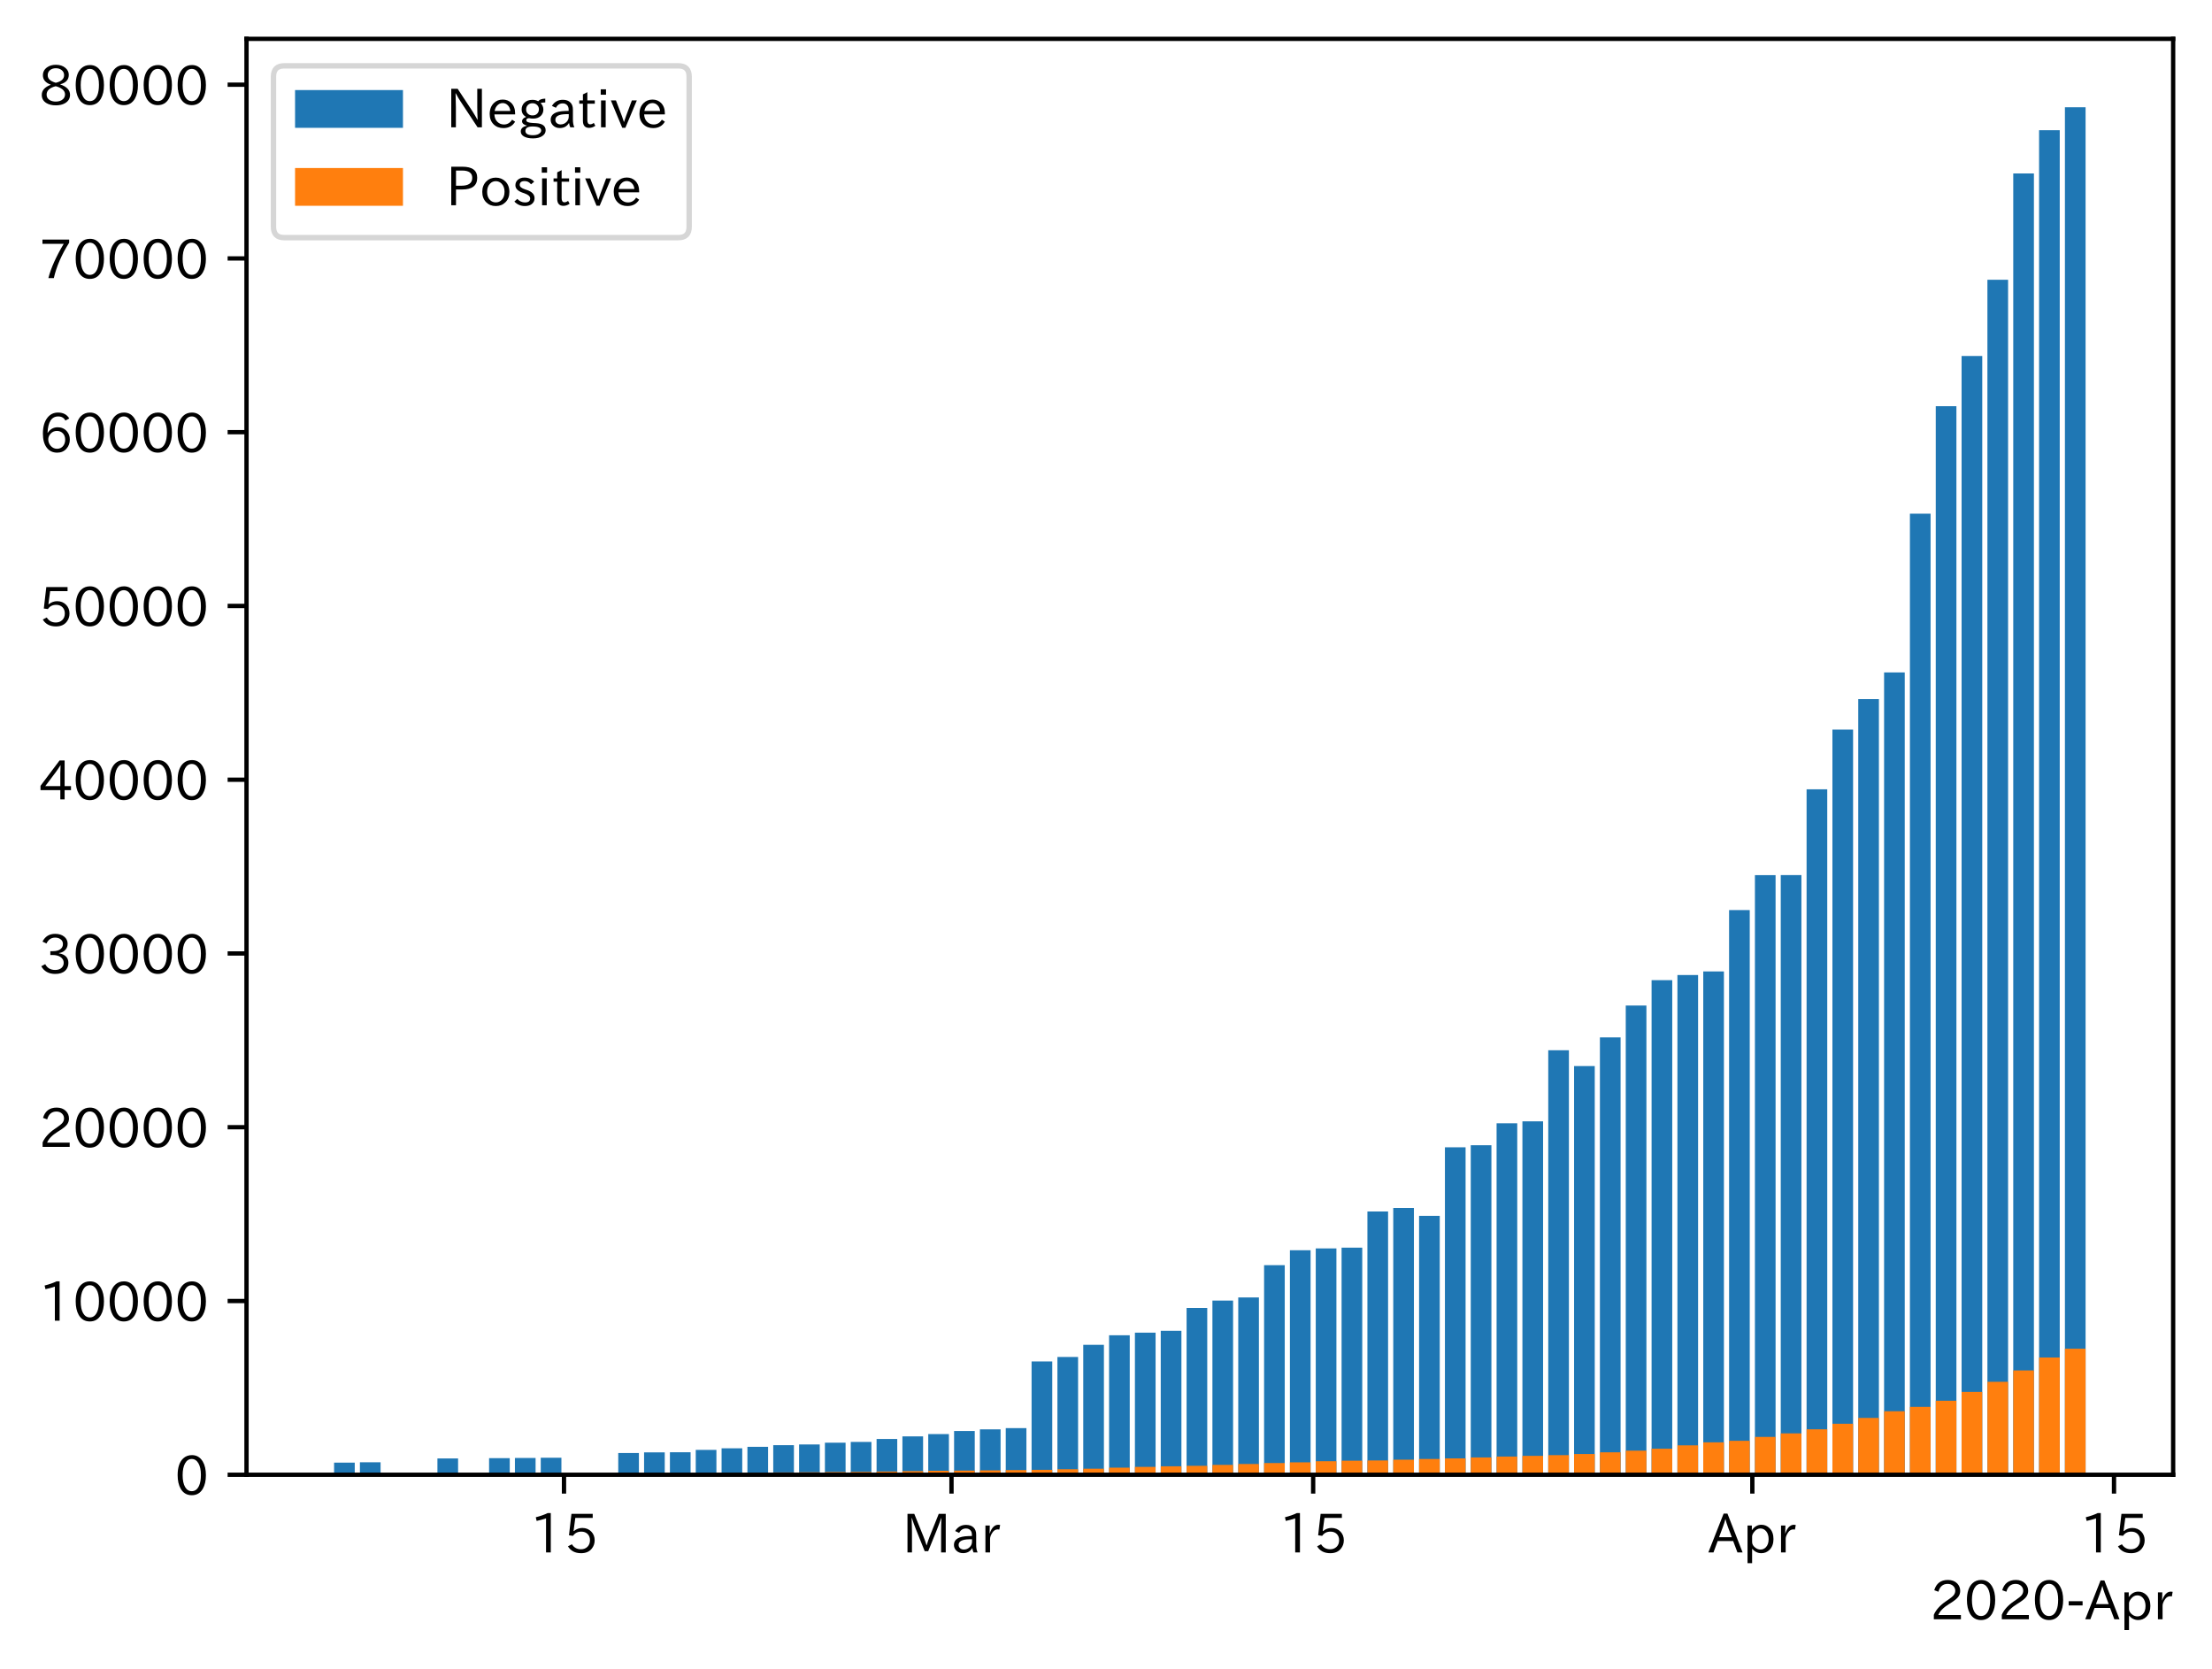 <?xml version="1.0" encoding="utf-8" standalone="no"?>
<!DOCTYPE svg PUBLIC "-//W3C//DTD SVG 1.1//EN"
  "http://www.w3.org/Graphics/SVG/1.1/DTD/svg11.dtd">
<!-- Created with matplotlib (https://matplotlib.org/) -->
<svg height="309.293pt" version="1.1" viewBox="0 0 410.012 309.293" width="410.012pt" xmlns="http://www.w3.org/2000/svg" xmlns:xlink="http://www.w3.org/1999/xlink">
 <defs>
  <style type="text/css">
*{stroke-linecap:butt;stroke-linejoin:round;}
  </style>
 </defs>
 <g id="figure_1">
  <g id="patch_1">
   <path d="M 0 309.293 
L 410.012 309.293 
L 410.012 0 
L 0 0 
z
" style="fill:#ffffff;"/>
  </g>
  <g id="axes_1">
   <g id="patch_2">
    <path d="M 45.692 273.312 
L 402.812 273.312 
L 402.812 7.2 
L 45.692 7.2 
z
" style="fill:#ffffff;"/>
   </g>
   <g id="patch_3">
    <path clip-path="url(#p11f842642b)" d="M 61.925 273.312 
L 65.756 273.312 
L 65.756 271.064 
L 61.925 271.064 
z
" style="fill:#1f77b4;"/>
   </g>
   <g id="patch_4">
    <path clip-path="url(#p11f842642b)" d="M 66.713 273.312 
L 70.544 273.312 
L 70.544 271.003 
L 66.713 271.003 
z
" style="fill:#1f77b4;"/>
   </g>
   <g id="patch_5">
    <path clip-path="url(#p11f842642b)" d="M 81.079 273.312 
L 84.909 273.312 
L 84.909 270.291 
L 81.079 270.291 
z
" style="fill:#1f77b4;"/>
   </g>
   <g id="patch_6">
    <path clip-path="url(#p11f842642b)" d="M 90.655 273.312 
L 94.486 273.312 
L 94.486 270.24 
L 90.655 270.24 
z
" style="fill:#1f77b4;"/>
   </g>
   <g id="patch_7">
    <path clip-path="url(#p11f842642b)" d="M 95.444 273.312 
L 99.275 273.312 
L 99.275 270.208 
L 95.444 270.208 
z
" style="fill:#1f77b4;"/>
   </g>
   <g id="patch_8">
    <path clip-path="url(#p11f842642b)" d="M 100.232 273.312 
L 104.063 273.312 
L 104.063 270.163 
L 100.232 270.163 
z
" style="fill:#1f77b4;"/>
   </g>
   <g id="patch_9">
    <path clip-path="url(#p11f842642b)" d="M 114.597 273.312 
L 118.428 273.312 
L 118.428 269.283 
L 114.597 269.283 
z
" style="fill:#1f77b4;"/>
   </g>
   <g id="patch_10">
    <path clip-path="url(#p11f842642b)" d="M 119.386 273.312 
L 123.217 273.312 
L 123.217 269.168 
L 119.386 269.168 
z
" style="fill:#1f77b4;"/>
   </g>
   <g id="patch_11">
    <path clip-path="url(#p11f842642b)" d="M 124.174 273.312 
L 128.005 273.312 
L 128.005 269.139 
L 124.174 269.139 
z
" style="fill:#1f77b4;"/>
   </g>
   <g id="patch_12">
    <path clip-path="url(#p11f842642b)" d="M 128.963 273.312 
L 132.793 273.312 
L 132.793 268.701 
L 128.963 268.701 
z
" style="fill:#1f77b4;"/>
   </g>
   <g id="patch_13">
    <path clip-path="url(#p11f842642b)" d="M 133.751 273.312 
L 137.582 273.312 
L 137.582 268.411 
L 133.751 268.411 
z
" style="fill:#1f77b4;"/>
   </g>
   <g id="patch_14">
    <path clip-path="url(#p11f842642b)" d="M 138.54 273.312 
L 142.37 273.312 
L 142.37 268.137 
L 138.54 268.137 
z
" style="fill:#1f77b4;"/>
   </g>
   <g id="patch_15">
    <path clip-path="url(#p11f842642b)" d="M 143.328 273.312 
L 147.159 273.312 
L 147.159 267.828 
L 143.328 267.828 
z
" style="fill:#1f77b4;"/>
   </g>
   <g id="patch_16">
    <path clip-path="url(#p11f842642b)" d="M 148.116 273.312 
L 151.947 273.312 
L 151.947 267.702 
L 148.116 267.702 
z
" style="fill:#1f77b4;"/>
   </g>
   <g id="patch_17">
    <path clip-path="url(#p11f842642b)" d="M 152.905 273.312 
L 156.736 273.312 
L 156.736 267.367 
L 152.905 267.367 
z
" style="fill:#1f77b4;"/>
   </g>
   <g id="patch_18">
    <path clip-path="url(#p11f842642b)" d="M 157.693 273.312 
L 161.524 273.312 
L 161.524 267.226 
L 157.693 267.226 
z
" style="fill:#1f77b4;"/>
   </g>
   <g id="patch_19">
    <path clip-path="url(#p11f842642b)" d="M 162.482 273.312 
L 166.312 273.312 
L 166.312 266.685 
L 162.482 266.685 
z
" style="fill:#1f77b4;"/>
   </g>
   <g id="patch_20">
    <path clip-path="url(#p11f842642b)" d="M 167.27 273.312 
L 171.101 273.312 
L 171.101 266.198 
L 167.27 266.198 
z
" style="fill:#1f77b4;"/>
   </g>
   <g id="patch_21">
    <path clip-path="url(#p11f842642b)" d="M 172.058 273.312 
L 175.889 273.312 
L 175.889 265.78 
L 172.058 265.78 
z
" style="fill:#1f77b4;"/>
   </g>
   <g id="patch_22">
    <path clip-path="url(#p11f842642b)" d="M 176.847 273.312 
L 180.678 273.312 
L 180.678 265.207 
L 176.847 265.207 
z
" style="fill:#1f77b4;"/>
   </g>
   <g id="patch_23">
    <path clip-path="url(#p11f842642b)" d="M 181.635 273.312 
L 185.466 273.312 
L 185.466 264.897 
L 181.635 264.897 
z
" style="fill:#1f77b4;"/>
   </g>
   <g id="patch_24">
    <path clip-path="url(#p11f842642b)" d="M 186.424 273.312 
L 190.254 273.312 
L 190.254 264.669 
L 186.424 264.669 
z
" style="fill:#1f77b4;"/>
   </g>
   <g id="patch_25">
    <path clip-path="url(#p11f842642b)" d="M 191.212 273.312 
L 195.043 273.312 
L 195.043 252.319 
L 191.212 252.319 
z
" style="fill:#1f77b4;"/>
   </g>
   <g id="patch_26">
    <path clip-path="url(#p11f842642b)" d="M 196.001 273.312 
L 199.831 273.312 
L 199.831 251.488 
L 196.001 251.488 
z
" style="fill:#1f77b4;"/>
   </g>
   <g id="patch_27">
    <path clip-path="url(#p11f842642b)" d="M 200.789 273.312 
L 204.62 273.312 
L 204.62 249.237 
L 200.789 249.237 
z
" style="fill:#1f77b4;"/>
   </g>
   <g id="patch_28">
    <path clip-path="url(#p11f842642b)" d="M 205.577 273.312 
L 209.408 273.312 
L 209.408 247.457 
L 205.577 247.457 
z
" style="fill:#1f77b4;"/>
   </g>
   <g id="patch_29">
    <path clip-path="url(#p11f842642b)" d="M 210.366 273.312 
L 214.197 273.312 
L 214.197 246.983 
L 210.366 246.983 
z
" style="fill:#1f77b4;"/>
   </g>
   <g id="patch_30">
    <path clip-path="url(#p11f842642b)" d="M 215.154 273.312 
L 218.985 273.312 
L 218.985 246.629 
L 215.154 246.629 
z
" style="fill:#1f77b4;"/>
   </g>
   <g id="patch_31">
    <path clip-path="url(#p11f842642b)" d="M 219.943 273.312 
L 223.773 273.312 
L 223.773 242.398 
L 219.943 242.398 
z
" style="fill:#1f77b4;"/>
   </g>
   <g id="patch_32">
    <path clip-path="url(#p11f842642b)" d="M 224.731 273.312 
L 228.562 273.312 
L 228.562 241.032 
L 224.731 241.032 
z
" style="fill:#1f77b4;"/>
   </g>
   <g id="patch_33">
    <path clip-path="url(#p11f842642b)" d="M 229.519 273.312 
L 233.35 273.312 
L 233.35 240.449 
L 229.519 240.449 
z
" style="fill:#1f77b4;"/>
   </g>
   <g id="patch_34">
    <path clip-path="url(#p11f842642b)" d="M 234.308 273.312 
L 238.139 273.312 
L 238.139 234.476 
L 234.308 234.476 
z
" style="fill:#1f77b4;"/>
   </g>
   <g id="patch_35">
    <path clip-path="url(#p11f842642b)" d="M 239.096 273.312 
L 242.927 273.312 
L 242.927 231.71 
L 239.096 231.71 
z
" style="fill:#1f77b4;"/>
   </g>
   <g id="patch_36">
    <path clip-path="url(#p11f842642b)" d="M 243.885 273.312 
L 247.715 273.312 
L 247.715 231.365 
L 243.885 231.365 
z
" style="fill:#1f77b4;"/>
   </g>
   <g id="patch_37">
    <path clip-path="url(#p11f842642b)" d="M 248.673 273.312 
L 252.504 273.312 
L 252.504 231.23 
L 248.673 231.23 
z
" style="fill:#1f77b4;"/>
   </g>
   <g id="patch_38">
    <path clip-path="url(#p11f842642b)" d="M 253.462 273.312 
L 257.292 273.312 
L 257.292 224.522 
L 253.462 224.522 
z
" style="fill:#1f77b4;"/>
   </g>
   <g id="patch_39">
    <path clip-path="url(#p11f842642b)" d="M 258.25 273.312 
L 262.081 273.312 
L 262.081 223.868 
L 258.25 223.868 
z
" style="fill:#1f77b4;"/>
   </g>
   <g id="patch_40">
    <path clip-path="url(#p11f842642b)" d="M 263.038 273.312 
L 266.869 273.312 
L 266.869 225.327 
L 263.038 225.327 
z
" style="fill:#1f77b4;"/>
   </g>
   <g id="patch_41">
    <path clip-path="url(#p11f842642b)" d="M 267.827 273.312 
L 271.657 273.312 
L 271.657 212.63 
L 267.827 212.63 
z
" style="fill:#1f77b4;"/>
   </g>
   <g id="patch_42">
    <path clip-path="url(#p11f842642b)" d="M 272.615 273.312 
L 276.446 273.312 
L 276.446 212.246 
L 272.615 212.246 
z
" style="fill:#1f77b4;"/>
   </g>
   <g id="patch_43">
    <path clip-path="url(#p11f842642b)" d="M 277.404 273.312 
L 281.234 273.312 
L 281.234 208.173 
L 277.404 208.173 
z
" style="fill:#1f77b4;"/>
   </g>
   <g id="patch_44">
    <path clip-path="url(#p11f842642b)" d="M 282.192 273.312 
L 286.023 273.312 
L 286.023 207.812 
L 282.192 207.812 
z
" style="fill:#1f77b4;"/>
   </g>
   <g id="patch_45">
    <path clip-path="url(#p11f842642b)" d="M 286.98 273.312 
L 290.811 273.312 
L 290.811 194.641 
L 286.98 194.641 
z
" style="fill:#1f77b4;"/>
   </g>
   <g id="patch_46">
    <path clip-path="url(#p11f842642b)" d="M 291.769 273.312 
L 295.6 273.312 
L 295.6 197.569 
L 291.769 197.569 
z
" style="fill:#1f77b4;"/>
   </g>
   <g id="patch_47">
    <path clip-path="url(#p11f842642b)" d="M 296.557 273.312 
L 300.388 273.312 
L 300.388 192.255 
L 296.557 192.255 
z
" style="fill:#1f77b4;"/>
   </g>
   <g id="patch_48">
    <path clip-path="url(#p11f842642b)" d="M 301.346 273.312 
L 305.176 273.312 
L 305.176 186.349 
L 301.346 186.349 
z
" style="fill:#1f77b4;"/>
   </g>
   <g id="patch_49">
    <path clip-path="url(#p11f842642b)" d="M 306.134 273.312 
L 309.965 273.312 
L 309.965 181.651 
L 306.134 181.651 
z
" style="fill:#1f77b4;"/>
   </g>
   <g id="patch_50">
    <path clip-path="url(#p11f842642b)" d="M 310.923 273.312 
L 314.753 273.312 
L 314.753 180.698 
L 310.923 180.698 
z
" style="fill:#1f77b4;"/>
   </g>
   <g id="patch_51">
    <path clip-path="url(#p11f842642b)" d="M 315.711 273.312 
L 319.542 273.312 
L 319.542 180.034 
L 315.711 180.034 
z
" style="fill:#1f77b4;"/>
   </g>
   <g id="patch_52">
    <path clip-path="url(#p11f842642b)" d="M 320.499 273.312 
L 324.33 273.312 
L 324.33 168.664 
L 320.499 168.664 
z
" style="fill:#1f77b4;"/>
   </g>
   <g id="patch_53">
    <path clip-path="url(#p11f842642b)" d="M 325.288 273.312 
L 329.118 273.312 
L 329.118 162.188 
L 325.288 162.188 
z
" style="fill:#1f77b4;"/>
   </g>
   <g id="patch_54">
    <path clip-path="url(#p11f842642b)" d="M 330.076 273.312 
L 333.907 273.312 
L 333.907 162.181 
L 330.076 162.181 
z
" style="fill:#1f77b4;"/>
   </g>
   <g id="patch_55">
    <path clip-path="url(#p11f842642b)" d="M 334.865 273.312 
L 338.695 273.312 
L 338.695 146.286 
L 334.865 146.286 
z
" style="fill:#1f77b4;"/>
   </g>
   <g id="patch_56">
    <path clip-path="url(#p11f842642b)" d="M 339.653 273.312 
L 343.484 273.312 
L 343.484 135.221 
L 339.653 135.221 
z
" style="fill:#1f77b4;"/>
   </g>
   <g id="patch_57">
    <path clip-path="url(#p11f842642b)" d="M 344.441 273.312 
L 348.272 273.312 
L 348.272 129.563 
L 344.441 129.563 
z
" style="fill:#1f77b4;"/>
   </g>
   <g id="patch_58">
    <path clip-path="url(#p11f842642b)" d="M 349.23 273.312 
L 353.061 273.312 
L 353.061 124.627 
L 349.23 124.627 
z
" style="fill:#1f77b4;"/>
   </g>
   <g id="patch_59">
    <path clip-path="url(#p11f842642b)" d="M 354.018 273.312 
L 357.849 273.312 
L 357.849 95.197 
L 354.018 95.197 
z
" style="fill:#1f77b4;"/>
   </g>
   <g id="patch_60">
    <path clip-path="url(#p11f842642b)" d="M 358.807 273.312 
L 362.637 273.312 
L 362.637 75.273 
L 358.807 75.273 
z
" style="fill:#1f77b4;"/>
   </g>
   <g id="patch_61">
    <path clip-path="url(#p11f842642b)" d="M 363.595 273.312 
L 367.426 273.312 
L 367.426 65.97 
L 363.595 65.97 
z
" style="fill:#1f77b4;"/>
   </g>
   <g id="patch_62">
    <path clip-path="url(#p11f842642b)" d="M 368.383 273.312 
L 372.214 273.312 
L 372.214 51.852 
L 368.383 51.852 
z
" style="fill:#1f77b4;"/>
   </g>
   <g id="patch_63">
    <path clip-path="url(#p11f842642b)" d="M 373.172 273.312 
L 377.003 273.312 
L 377.003 32.144 
L 373.172 32.144 
z
" style="fill:#1f77b4;"/>
   </g>
   <g id="patch_64">
    <path clip-path="url(#p11f842642b)" d="M 377.96 273.312 
L 381.791 273.312 
L 381.791 24.126 
L 377.96 24.126 
z
" style="fill:#1f77b4;"/>
   </g>
   <g id="patch_65">
    <path clip-path="url(#p11f842642b)" d="M 382.749 273.312 
L 386.579 273.312 
L 386.579 19.872 
L 382.749 19.872 
z
" style="fill:#1f77b4;"/>
   </g>
   <g id="patch_66">
    <path clip-path="url(#p11f842642b)" d="M 61.925 273.312 
L 65.756 273.312 
L 65.756 273.231 
L 61.925 273.231 
z
" style="fill:#ff7f0e;"/>
   </g>
   <g id="patch_67">
    <path clip-path="url(#p11f842642b)" d="M 66.713 273.312 
L 70.544 273.312 
L 70.544 273.231 
L 66.713 273.231 
z
" style="fill:#ff7f0e;"/>
   </g>
   <g id="patch_68">
    <path clip-path="url(#p11f842642b)" d="M 81.079 273.312 
L 84.909 273.312 
L 84.909 273.228 
L 81.079 273.228 
z
" style="fill:#ff7f0e;"/>
   </g>
   <g id="patch_69">
    <path clip-path="url(#p11f842642b)" d="M 90.655 273.312 
L 94.486 273.312 
L 94.486 273.222 
L 90.655 273.222 
z
" style="fill:#ff7f0e;"/>
   </g>
   <g id="patch_70">
    <path clip-path="url(#p11f842642b)" d="M 95.444 273.312 
L 99.275 273.312 
L 99.275 273.219 
L 95.444 273.219 
z
" style="fill:#ff7f0e;"/>
   </g>
   <g id="patch_71">
    <path clip-path="url(#p11f842642b)" d="M 100.232 273.312 
L 104.063 273.312 
L 104.063 273.206 
L 100.232 273.206 
z
" style="fill:#ff7f0e;"/>
   </g>
   <g id="patch_72">
    <path clip-path="url(#p11f842642b)" d="M 114.597 273.312 
L 118.428 273.312 
L 118.428 273.122 
L 114.597 273.122 
z
" style="fill:#ff7f0e;"/>
   </g>
   <g id="patch_73">
    <path clip-path="url(#p11f842642b)" d="M 119.386 273.312 
L 123.217 273.312 
L 123.217 273.099 
L 119.386 273.099 
z
" style="fill:#ff7f0e;"/>
   </g>
   <g id="patch_74">
    <path clip-path="url(#p11f842642b)" d="M 124.174 273.312 
L 128.005 273.312 
L 128.005 273.077 
L 124.174 273.077 
z
" style="fill:#ff7f0e;"/>
   </g>
   <g id="patch_75">
    <path clip-path="url(#p11f842642b)" d="M 128.963 273.312 
L 132.793 273.312 
L 132.793 273.041 
L 128.963 273.041 
z
" style="fill:#ff7f0e;"/>
   </g>
   <g id="patch_76">
    <path clip-path="url(#p11f842642b)" d="M 133.751 273.312 
L 137.582 273.312 
L 137.582 273.013 
L 133.751 273.013 
z
" style="fill:#ff7f0e;"/>
   </g>
   <g id="patch_77">
    <path clip-path="url(#p11f842642b)" d="M 138.54 273.312 
L 142.37 273.312 
L 142.37 272.974 
L 138.54 272.974 
z
" style="fill:#ff7f0e;"/>
   </g>
   <g id="patch_78">
    <path clip-path="url(#p11f842642b)" d="M 143.328 273.312 
L 147.159 273.312 
L 147.159 272.887 
L 143.328 272.887 
z
" style="fill:#ff7f0e;"/>
   </g>
   <g id="patch_79">
    <path clip-path="url(#p11f842642b)" d="M 148.116 273.312 
L 151.947 273.312 
L 151.947 272.848 
L 148.116 272.848 
z
" style="fill:#ff7f0e;"/>
   </g>
   <g id="patch_80">
    <path clip-path="url(#p11f842642b)" d="M 152.905 273.312 
L 156.736 273.312 
L 156.736 272.81 
L 152.905 272.81 
z
" style="fill:#ff7f0e;"/>
   </g>
   <g id="patch_81">
    <path clip-path="url(#p11f842642b)" d="M 157.693 273.312 
L 161.524 273.312 
L 161.524 272.784 
L 157.693 272.784 
z
" style="fill:#ff7f0e;"/>
   </g>
   <g id="patch_82">
    <path clip-path="url(#p11f842642b)" d="M 162.482 273.312 
L 166.312 273.312 
L 166.312 272.713 
L 162.482 272.713 
z
" style="fill:#ff7f0e;"/>
   </g>
   <g id="patch_83">
    <path clip-path="url(#p11f842642b)" d="M 167.27 273.312 
L 171.101 273.312 
L 171.101 272.636 
L 167.27 272.636 
z
" style="fill:#ff7f0e;"/>
   </g>
   <g id="patch_84">
    <path clip-path="url(#p11f842642b)" d="M 172.058 273.312 
L 175.889 273.312 
L 175.889 272.571 
L 172.058 272.571 
z
" style="fill:#ff7f0e;"/>
   </g>
   <g id="patch_85">
    <path clip-path="url(#p11f842642b)" d="M 176.847 273.312 
L 180.678 273.312 
L 180.678 272.542 
L 176.847 272.542 
z
" style="fill:#ff7f0e;"/>
   </g>
   <g id="patch_86">
    <path clip-path="url(#p11f842642b)" d="M 181.635 273.312 
L 185.466 273.312 
L 185.466 272.494 
L 181.635 272.494 
z
" style="fill:#ff7f0e;"/>
   </g>
   <g id="patch_87">
    <path clip-path="url(#p11f842642b)" d="M 186.424 273.312 
L 190.254 273.312 
L 190.254 272.449 
L 186.424 272.449 
z
" style="fill:#ff7f0e;"/>
   </g>
   <g id="patch_88">
    <path clip-path="url(#p11f842642b)" d="M 191.212 273.312 
L 195.043 273.312 
L 195.043 272.397 
L 191.212 272.397 
z
" style="fill:#ff7f0e;"/>
   </g>
   <g id="patch_89">
    <path clip-path="url(#p11f842642b)" d="M 196.001 273.312 
L 199.831 273.312 
L 199.831 272.291 
L 196.001 272.291 
z
" style="fill:#ff7f0e;"/>
   </g>
   <g id="patch_90">
    <path clip-path="url(#p11f842642b)" d="M 200.789 273.312 
L 204.62 273.312 
L 204.62 272.191 
L 200.789 272.191 
z
" style="fill:#ff7f0e;"/>
   </g>
   <g id="patch_91">
    <path clip-path="url(#p11f842642b)" d="M 205.577 273.312 
L 209.408 273.312 
L 209.408 272.001 
L 205.577 272.001 
z
" style="fill:#ff7f0e;"/>
   </g>
   <g id="patch_92">
    <path clip-path="url(#p11f842642b)" d="M 210.366 273.312 
L 214.197 273.312 
L 214.197 271.85 
L 210.366 271.85 
z
" style="fill:#ff7f0e;"/>
   </g>
   <g id="patch_93">
    <path clip-path="url(#p11f842642b)" d="M 215.154 273.312 
L 218.985 273.312 
L 218.985 271.744 
L 215.154 271.744 
z
" style="fill:#ff7f0e;"/>
   </g>
   <g id="patch_94">
    <path clip-path="url(#p11f842642b)" d="M 219.943 273.312 
L 223.773 273.312 
L 223.773 271.66 
L 219.943 271.66 
z
" style="fill:#ff7f0e;"/>
   </g>
   <g id="patch_95">
    <path clip-path="url(#p11f842642b)" d="M 224.731 273.312 
L 228.562 273.312 
L 228.562 271.486 
L 224.731 271.486 
z
" style="fill:#ff7f0e;"/>
   </g>
   <g id="patch_96">
    <path clip-path="url(#p11f842642b)" d="M 229.519 273.312 
L 233.35 273.312 
L 233.35 271.319 
L 229.519 271.319 
z
" style="fill:#ff7f0e;"/>
   </g>
   <g id="patch_97">
    <path clip-path="url(#p11f842642b)" d="M 234.308 273.312 
L 238.139 273.312 
L 238.139 271.142 
L 234.308 271.142 
z
" style="fill:#ff7f0e;"/>
   </g>
   <g id="patch_98">
    <path clip-path="url(#p11f842642b)" d="M 239.096 273.312 
L 242.927 273.312 
L 242.927 271.013 
L 239.096 271.013 
z
" style="fill:#ff7f0e;"/>
   </g>
   <g id="patch_99">
    <path clip-path="url(#p11f842642b)" d="M 243.885 273.312 
L 247.715 273.312 
L 247.715 270.81 
L 243.885 270.81 
z
" style="fill:#ff7f0e;"/>
   </g>
   <g id="patch_100">
    <path clip-path="url(#p11f842642b)" d="M 248.673 273.312 
L 252.504 273.312 
L 252.504 270.707 
L 248.673 270.707 
z
" style="fill:#ff7f0e;"/>
   </g>
   <g id="patch_101">
    <path clip-path="url(#p11f842642b)" d="M 253.462 273.312 
L 257.292 273.312 
L 257.292 270.659 
L 253.462 270.659 
z
" style="fill:#ff7f0e;"/>
   </g>
   <g id="patch_102">
    <path clip-path="url(#p11f842642b)" d="M 258.25 273.312 
L 262.081 273.312 
L 262.081 270.517 
L 258.25 270.517 
z
" style="fill:#ff7f0e;"/>
   </g>
   <g id="patch_103">
    <path clip-path="url(#p11f842642b)" d="M 263.038 273.312 
L 266.869 273.312 
L 266.869 270.391 
L 263.038 270.391 
z
" style="fill:#ff7f0e;"/>
   </g>
   <g id="patch_104">
    <path clip-path="url(#p11f842642b)" d="M 267.827 273.312 
L 271.657 273.312 
L 271.657 270.275 
L 267.827 270.275 
z
" style="fill:#ff7f0e;"/>
   </g>
   <g id="patch_105">
    <path clip-path="url(#p11f842642b)" d="M 272.615 273.312 
L 276.446 273.312 
L 276.446 270.105 
L 272.615 270.105 
z
" style="fill:#ff7f0e;"/>
   </g>
   <g id="patch_106">
    <path clip-path="url(#p11f842642b)" d="M 277.404 273.312 
L 281.234 273.312 
L 281.234 269.944 
L 277.404 269.944 
z
" style="fill:#ff7f0e;"/>
   </g>
   <g id="patch_107">
    <path clip-path="url(#p11f842642b)" d="M 282.192 273.312 
L 286.023 273.312 
L 286.023 269.805 
L 282.192 269.805 
z
" style="fill:#ff7f0e;"/>
   </g>
   <g id="patch_108">
    <path clip-path="url(#p11f842642b)" d="M 286.98 273.312 
L 290.811 273.312 
L 290.811 269.68 
L 286.98 269.68 
z
" style="fill:#ff7f0e;"/>
   </g>
   <g id="patch_109">
    <path clip-path="url(#p11f842642b)" d="M 291.769 273.312 
L 295.6 273.312 
L 295.6 269.47 
L 291.769 269.47 
z
" style="fill:#ff7f0e;"/>
   </g>
   <g id="patch_110">
    <path clip-path="url(#p11f842642b)" d="M 296.557 273.312 
L 300.388 273.312 
L 300.388 269.155 
L 296.557 269.155 
z
" style="fill:#ff7f0e;"/>
   </g>
   <g id="patch_111">
    <path clip-path="url(#p11f842642b)" d="M 301.346 273.312 
L 305.176 273.312 
L 305.176 268.846 
L 301.346 268.846 
z
" style="fill:#ff7f0e;"/>
   </g>
   <g id="patch_112">
    <path clip-path="url(#p11f842642b)" d="M 306.134 273.312 
L 309.965 273.312 
L 309.965 268.485 
L 306.134 268.485 
z
" style="fill:#ff7f0e;"/>
   </g>
   <g id="patch_113">
    <path clip-path="url(#p11f842642b)" d="M 310.923 273.312 
L 314.753 273.312 
L 314.753 267.86 
L 310.923 267.86 
z
" style="fill:#ff7f0e;"/>
   </g>
   <g id="patch_114">
    <path clip-path="url(#p11f842642b)" d="M 315.711 273.312 
L 319.542 273.312 
L 319.542 267.303 
L 315.711 267.303 
z
" style="fill:#ff7f0e;"/>
   </g>
   <g id="patch_115">
    <path clip-path="url(#p11f842642b)" d="M 320.499 273.312 
L 324.33 273.312 
L 324.33 267.023 
L 320.499 267.023 
z
" style="fill:#ff7f0e;"/>
   </g>
   <g id="patch_116">
    <path clip-path="url(#p11f842642b)" d="M 325.288 273.312 
L 329.118 273.312 
L 329.118 266.298 
L 325.288 266.298 
z
" style="fill:#ff7f0e;"/>
   </g>
   <g id="patch_117">
    <path clip-path="url(#p11f842642b)" d="M 330.076 273.312 
L 333.907 273.312 
L 333.907 265.645 
L 330.076 265.645 
z
" style="fill:#ff7f0e;"/>
   </g>
   <g id="patch_118">
    <path clip-path="url(#p11f842642b)" d="M 334.865 273.312 
L 338.695 273.312 
L 338.695 264.885 
L 334.865 264.885 
z
" style="fill:#ff7f0e;"/>
   </g>
   <g id="patch_119">
    <path clip-path="url(#p11f842642b)" d="M 339.653 273.312 
L 343.484 273.312 
L 343.484 263.861 
L 339.653 263.861 
z
" style="fill:#ff7f0e;"/>
   </g>
   <g id="patch_120">
    <path clip-path="url(#p11f842642b)" d="M 344.441 273.312 
L 348.272 273.312 
L 348.272 262.779 
L 344.441 262.779 
z
" style="fill:#ff7f0e;"/>
   </g>
   <g id="patch_121">
    <path clip-path="url(#p11f842642b)" d="M 349.23 273.312 
L 353.061 273.312 
L 353.061 261.545 
L 349.23 261.545 
z
" style="fill:#ff7f0e;"/>
   </g>
   <g id="patch_122">
    <path clip-path="url(#p11f842642b)" d="M 354.018 273.312 
L 357.849 273.312 
L 357.849 260.734 
L 354.018 260.734 
z
" style="fill:#ff7f0e;"/>
   </g>
   <g id="patch_123">
    <path clip-path="url(#p11f842642b)" d="M 358.807 273.312 
L 362.637 273.312 
L 362.637 259.603 
L 358.807 259.603 
z
" style="fill:#ff7f0e;"/>
   </g>
   <g id="patch_124">
    <path clip-path="url(#p11f842642b)" d="M 363.595 273.312 
L 367.426 273.312 
L 367.426 257.958 
L 363.595 257.958 
z
" style="fill:#ff7f0e;"/>
   </g>
   <g id="patch_125">
    <path clip-path="url(#p11f842642b)" d="M 368.383 273.312 
L 372.214 273.312 
L 372.214 256.093 
L 368.383 256.093 
z
" style="fill:#ff7f0e;"/>
   </g>
   <g id="patch_126">
    <path clip-path="url(#p11f842642b)" d="M 373.172 273.312 
L 377.003 273.312 
L 377.003 253.974 
L 373.172 253.974 
z
" style="fill:#ff7f0e;"/>
   </g>
   <g id="patch_127">
    <path clip-path="url(#p11f842642b)" d="M 377.96 273.312 
L 381.791 273.312 
L 381.791 251.582 
L 377.96 251.582 
z
" style="fill:#ff7f0e;"/>
   </g>
   <g id="patch_128">
    <path clip-path="url(#p11f842642b)" d="M 382.749 273.312 
L 386.579 273.312 
L 386.579 249.949 
L 382.749 249.949 
z
" style="fill:#ff7f0e;"/>
   </g>
   <g id="matplotlib.axis_1">
    <g id="xtick_1">
     <g id="line2d_1">
      <defs>
       <path d="M 0 0 
L 0 3.5 
" id="m396efc1a3f" style="stroke:#000000;stroke-width:0.8;"/>
      </defs>
      <g>
       <use style="stroke:#000000;stroke-width:0.8;" x="104.542" xlink:href="#m396efc1a3f" y="273.312"/>
      </g>
     </g>
     <g id="text_1">
      <!-- 15 -->
      <defs>
       <path d="M 38.484 0.984 
L 29.688 0.984 
L 29.688 64.109 
Q 21.438 61.281 12.312 59.328 
L 10.688 66.109 
Q 23.734 69.391 32.906 73.922 
L 38.484 73.922 
z
" id="IPAexGothic-49"/>
       <path d="M 18.406 40.672 
Q 25.531 46.297 33.938 46.297 
Q 44 46.297 50.641 39.5 
Q 56.844 33.016 56.844 23.391 
Q 56.844 14.656 51.516 8.016 
Q 44.828 -0.484 31.734 -0.484 
Q 14.984 -0.484 7.328 12.25 
L 14.656 16.062 
Q 20.453 6.781 31.453 6.781 
Q 38.531 6.781 43.266 11.188 
Q 48.141 15.828 48.141 23.484 
Q 48.141 30.719 43.844 35.016 
Q 39.359 39.5 32.125 39.5 
Q 21.969 39.5 16.75 31.688 
L 9.234 32.672 
L 13.812 72.406 
L 53.219 72.406 
L 53.219 64.891 
L 20.953 64.891 
L 17.719 40.672 
z
" id="IPAexGothic-53"/>
      </defs>
      <g transform="translate(98.243 287.803)scale(0.1 -0.1)">
       <use xlink:href="#IPAexGothic-49"/>
       <use x="62.988" xlink:href="#IPAexGothic-53"/>
      </g>
     </g>
    </g>
    <g id="xtick_2">
     <g id="line2d_2">
      <g>
       <use style="stroke:#000000;stroke-width:0.8;" x="176.368" xlink:href="#m396efc1a3f" y="273.312"/>
      </g>
     </g>
     <g id="text_2">
      <!-- Mar -->
      <defs>
       <path d="M 80.422 0.984 
L 71.828 0.984 
L 71.828 39.594 
Q 71.828 51.266 72.406 64.594 
L 72.016 64.594 
Q 68.062 53.266 63.531 41.797 
L 47.906 3.266 
L 41.406 3.266 
L 25.641 42.578 
Q 20.75 54.781 17.625 64.703 
L 17.234 64.703 
Q 17.828 48.922 17.828 39.891 
L 17.828 0.984 
L 9.516 0.984 
L 9.516 72.406 
L 22.125 72.406 
L 39.109 30.375 
Q 42.141 23 44.828 14.156 
L 45.125 14.156 
Q 47.312 22.125 50.531 30.172 
L 67.438 72.406 
L 80.422 72.406 
z
" id="IPAexGothic-77"/>
       <path d="M 49.312 0.984 
L 41.75 0.984 
Q 39.984 4.734 39.547 8.688 
L 39.203 8.688 
Q 33.547 -0.391 22.312 -0.391 
Q 14.594 -0.391 9.719 4.5 
Q 5.422 8.797 5.422 14.984 
Q 5.422 30.422 32.031 31.203 
L 38.719 31.391 
L 38.719 33.984 
Q 38.719 39.203 35.75 42.188 
Q 32.625 45.312 27.734 45.312 
Q 19.344 45.312 15.141 37.156 
L 7.719 40.578 
Q 14.656 52 27.938 52 
Q 37.109 52 42.047 46.875 
Q 46.625 42.281 46.625 33.891 
L 46.625 15.578 
Q 46.625 6.25 49.312 0.984 
z
M 38.922 25.391 
L 33.453 25.297 
Q 14.109 24.859 14.109 14.891 
Q 14.109 11.375 16.406 9.078 
Q 19.234 6.297 23.828 6.297 
Q 30.219 6.297 34.906 10.984 
Q 38.922 15.141 38.922 21 
z
" id="IPAexGothic-97"/>
       <path d="M 36.078 51.812 
L 34.578 43.266 
Q 32.906 43.609 31.594 43.609 
Q 25.828 43.609 22.078 38.188 
Q 17.391 31.344 17.391 26.172 
L 17.391 0.984 
L 8.797 0.984 
L 8.797 50.781 
L 16.891 50.781 
L 16.5 35.984 
L 16.703 35.984 
Q 22.219 52.203 32.766 52.203 
Q 34.469 52.203 36.078 51.812 
z
" id="IPAexGothic-114"/>
      </defs>
      <g transform="translate(167.259 287.803)scale(0.1 -0.1)">
       <use xlink:href="#IPAexGothic-77"/>
       <use x="90.186" xlink:href="#IPAexGothic-97"/>
       <use x="145.166" xlink:href="#IPAexGothic-114"/>
      </g>
     </g>
    </g>
    <g id="xtick_3">
     <g id="line2d_3">
      <g>
       <use style="stroke:#000000;stroke-width:0.8;" x="243.406" xlink:href="#m396efc1a3f" y="273.312"/>
      </g>
     </g>
     <g id="text_3">
      <!-- 15 -->
      <g transform="translate(237.107 287.803)scale(0.1 -0.1)">
       <use xlink:href="#IPAexGothic-49"/>
       <use x="62.988" xlink:href="#IPAexGothic-53"/>
      </g>
     </g>
    </g>
    <g id="xtick_4">
     <g id="line2d_4">
      <g>
       <use style="stroke:#000000;stroke-width:0.8;" x="324.809" xlink:href="#m396efc1a3f" y="273.312"/>
      </g>
     </g>
     <g id="text_4">
      <!-- Apr -->
      <defs>
       <path d="M 63.375 0.984 
L 53.812 0.984 
L 45.906 22.016 
L 17.188 22.016 
L 9.422 0.984 
L -0.094 0.984 
L 28.219 72.906 
L 35.297 72.906 
z
M 43.406 29.109 
L 36.188 48.094 
Q 33.203 56.062 31.688 62.5 
L 31.391 62.5 
Q 29.641 55.672 26.812 48.094 
L 19.734 29.109 
z
" id="IPAexGothic-65"/>
       <path d="M 16.797 42 
Q 23.828 52.203 34.469 52.203 
Q 43.266 52.203 49.562 45.906 
Q 56.891 38.578 56.891 25.688 
Q 56.891 13.141 49.656 5.812 
Q 43.359 -0.484 34.375 -0.484 
Q 24.516 -0.484 17.281 7.766 
L 17.281 -19 
L 8.797 -19 
L 8.797 50.781 
L 16.797 50.781 
z
M 17.281 30.469 
L 17.281 20.172 
Q 17.281 14.016 23.688 9.375 
Q 27.984 6.297 32.906 6.297 
Q 38.578 6.297 42.578 10.297 
Q 47.906 15.578 47.906 25.484 
Q 47.906 34.375 43.5 39.984 
Q 39.109 45.312 32.812 45.312 
Q 25.875 45.312 20.906 38.812 
Q 17.281 34.125 17.281 30.469 
z
" id="IPAexGothic-112"/>
      </defs>
      <g transform="translate(316.667 287.803)scale(0.1 -0.1)">
       <use xlink:href="#IPAexGothic-65"/>
       <use x="63.721" xlink:href="#IPAexGothic-112"/>
       <use x="125.83" xlink:href="#IPAexGothic-114"/>
      </g>
     </g>
    </g>
    <g id="xtick_5">
     <g id="line2d_5">
      <g>
       <use style="stroke:#000000;stroke-width:0.8;" x="391.847" xlink:href="#m396efc1a3f" y="273.312"/>
      </g>
     </g>
     <g id="text_5">
      <!-- 15 -->
      <g transform="translate(385.548 287.803)scale(0.1 -0.1)">
       <use xlink:href="#IPAexGothic-49"/>
       <use x="62.988" xlink:href="#IPAexGothic-53"/>
      </g>
     </g>
    </g>
    <g id="text_6">
     <!-- 2020-Apr -->
     <defs>
      <path d="M 57.172 0.984 
L 6.984 0.984 
L 6.984 9.281 
Q 12.891 23.047 29.594 34.422 
L 32.375 36.281 
Q 40.922 42.141 43.609 45.406 
Q 46.688 49.266 46.688 53.812 
Q 46.688 58.938 43.062 62.547 
Q 39.062 66.547 32.562 66.547 
Q 19.531 66.547 15.484 52 
L 7.766 54.781 
Q 13.328 73.828 33.062 73.828 
Q 43.844 73.828 50.25 67.438 
Q 55.859 61.672 55.859 53.516 
Q 55.859 47.469 52.25 42.531 
Q 48.922 37.75 36.969 30.281 
L 34.859 29 
Q 19.625 19.578 15.281 8.891 
L 57.172 8.891 
z
" id="IPAexGothic-50"/>
      <path d="M 31.844 73.828 
Q 45.016 73.828 52.094 61.625 
Q 57.719 51.953 57.719 36.625 
Q 57.719 21.438 52.094 11.578 
Q 45.125 -0.484 31.5 -0.484 
Q 17.922 -0.484 10.938 11.578 
Q 5.328 21.438 5.328 36.719 
Q 5.328 58.016 15.625 67.719 
Q 22.172 73.828 31.844 73.828 
z
M 31.5 66.656 
Q 23.688 66.656 19.188 58.734 
Q 14.594 50.734 14.594 36.625 
Q 14.594 22.75 19.094 14.797 
Q 23.641 6.984 31.5 6.984 
Q 40.922 6.984 45.453 18.016 
Q 48.438 25.344 48.438 37.109 
Q 48.438 50.875 43.844 58.734 
Q 39.203 66.656 31.5 66.656 
z
" id="IPAexGothic-48"/>
      <path d="M 30.766 26.609 
L 4.984 26.609 
L 4.984 34.422 
L 30.766 34.422 
z
" id="IPAexGothic-45"/>
     </defs>
     <g transform="translate(357.754 300.193)scale(0.1 -0.1)">
      <use xlink:href="#IPAexGothic-50"/>
      <use x="62.988" xlink:href="#IPAexGothic-48"/>
      <use x="125.977" xlink:href="#IPAexGothic-50"/>
      <use x="188.965" xlink:href="#IPAexGothic-48"/>
      <use x="251.953" xlink:href="#IPAexGothic-45"/>
      <use x="287.744" xlink:href="#IPAexGothic-65"/>
      <use x="351.465" xlink:href="#IPAexGothic-112"/>
      <use x="413.574" xlink:href="#IPAexGothic-114"/>
     </g>
    </g>
   </g>
   <g id="matplotlib.axis_2">
    <g id="ytick_1">
     <g id="line2d_6">
      <defs>
       <path d="M 0 0 
L -3.5 0 
" id="m395b92ced9" style="stroke:#000000;stroke-width:0.8;"/>
      </defs>
      <g>
       <use style="stroke:#000000;stroke-width:0.8;" x="45.692" xlink:href="#m395b92ced9" y="273.312"/>
      </g>
     </g>
     <g id="text_7">
      <!-- 0 -->
      <g transform="translate(32.394 277.057)scale(0.1 -0.1)">
       <use xlink:href="#IPAexGothic-48"/>
      </g>
     </g>
    </g>
    <g id="ytick_2">
     <g id="line2d_7">
      <g>
       <use style="stroke:#000000;stroke-width:0.8;" x="45.692" xlink:href="#m395b92ced9" y="241.11"/>
      </g>
     </g>
     <g id="text_8">
      <!-- 10000 -->
      <g transform="translate(7.2 244.855)scale(0.1 -0.1)">
       <use xlink:href="#IPAexGothic-49"/>
       <use x="62.988" xlink:href="#IPAexGothic-48"/>
       <use x="125.977" xlink:href="#IPAexGothic-48"/>
       <use x="188.965" xlink:href="#IPAexGothic-48"/>
       <use x="251.953" xlink:href="#IPAexGothic-48"/>
      </g>
     </g>
    </g>
    <g id="ytick_3">
     <g id="line2d_8">
      <g>
       <use style="stroke:#000000;stroke-width:0.8;" x="45.692" xlink:href="#m395b92ced9" y="208.907"/>
      </g>
     </g>
     <g id="text_9">
      <!-- 20000 -->
      <g transform="translate(7.2 212.652)scale(0.1 -0.1)">
       <use xlink:href="#IPAexGothic-50"/>
       <use x="62.988" xlink:href="#IPAexGothic-48"/>
       <use x="125.977" xlink:href="#IPAexGothic-48"/>
       <use x="188.965" xlink:href="#IPAexGothic-48"/>
       <use x="251.953" xlink:href="#IPAexGothic-48"/>
      </g>
     </g>
    </g>
    <g id="ytick_4">
     <g id="line2d_9">
      <g>
       <use style="stroke:#000000;stroke-width:0.8;" x="45.692" xlink:href="#m395b92ced9" y="176.705"/>
      </g>
     </g>
     <g id="text_10">
      <!-- 30000 -->
      <defs>
       <path d="M 37.203 37.797 
Q 54.781 34.625 54.781 19.969 
Q 54.781 11.188 48.875 5.562 
Q 42.328 -0.484 30.375 -0.484 
Q 12.453 -0.484 4.5 13.766 
L 11.812 17.672 
Q 17.328 6.891 30.281 6.891 
Q 37.891 6.891 42.094 10.797 
Q 46.094 14.5 46.094 20.172 
Q 46.094 26.859 40.094 30.906 
Q 34.625 34.578 25.688 34.578 
L 21.297 34.578 
L 21.297 41.703 
L 25.875 41.703 
Q 34.859 41.703 39.594 45.125 
Q 44.672 48.734 44.672 54.828 
Q 44.672 61.469 38.969 64.656 
Q 35.297 66.844 30.172 66.844 
Q 19.344 66.844 14.109 55.906 
L 6.781 59.422 
Q 14.016 73.828 30.281 73.828 
Q 40.578 73.828 46.969 68.656 
Q 53.375 63.578 53.375 55.219 
Q 53.375 47.312 47.172 42.281 
Q 43.172 39.062 37.203 38.188 
z
" id="IPAexGothic-51"/>
      </defs>
      <g transform="translate(7.2 180.45)scale(0.1 -0.1)">
       <use xlink:href="#IPAexGothic-51"/>
       <use x="62.988" xlink:href="#IPAexGothic-48"/>
       <use x="125.977" xlink:href="#IPAexGothic-48"/>
       <use x="188.965" xlink:href="#IPAexGothic-48"/>
       <use x="251.953" xlink:href="#IPAexGothic-48"/>
      </g>
     </g>
    </g>
    <g id="ytick_5">
     <g id="line2d_10">
      <g>
       <use style="stroke:#000000;stroke-width:0.8;" x="45.692" xlink:href="#m395b92ced9" y="144.502"/>
      </g>
     </g>
     <g id="text_11">
      <!-- 40000 -->
      <defs>
       <path d="M 59.578 18.109 
L 47.797 18.109 
L 47.797 0.984 
L 39.797 0.984 
L 39.797 18.109 
L 3.078 18.109 
L 3.078 26.125 
L 38.375 73.094 
L 47.797 73.094 
L 47.797 25.531 
L 59.578 25.531 
z
M 40.281 64.203 
L 39.984 64.203 
Q 35.594 57.125 31.297 51.312 
L 11.859 25.531 
L 39.797 25.531 
L 39.797 49.125 
Q 39.797 54.391 40.281 64.203 
z
" id="IPAexGothic-52"/>
      </defs>
      <g transform="translate(7.2 148.247)scale(0.1 -0.1)">
       <use xlink:href="#IPAexGothic-52"/>
       <use x="62.988" xlink:href="#IPAexGothic-48"/>
       <use x="125.977" xlink:href="#IPAexGothic-48"/>
       <use x="188.965" xlink:href="#IPAexGothic-48"/>
       <use x="251.953" xlink:href="#IPAexGothic-48"/>
      </g>
     </g>
    </g>
    <g id="ytick_6">
     <g id="line2d_11">
      <g>
       <use style="stroke:#000000;stroke-width:0.8;" x="45.692" xlink:href="#m395b92ced9" y="112.3"/>
      </g>
     </g>
     <g id="text_12">
      <!-- 50000 -->
      <g transform="translate(7.2 116.045)scale(0.1 -0.1)">
       <use xlink:href="#IPAexGothic-53"/>
       <use x="62.988" xlink:href="#IPAexGothic-48"/>
       <use x="125.977" xlink:href="#IPAexGothic-48"/>
       <use x="188.965" xlink:href="#IPAexGothic-48"/>
       <use x="251.953" xlink:href="#IPAexGothic-48"/>
      </g>
     </g>
    </g>
    <g id="ytick_7">
     <g id="line2d_12">
      <g>
       <use style="stroke:#000000;stroke-width:0.8;" x="45.692" xlink:href="#m395b92ced9" y="80.097"/>
      </g>
     </g>
     <g id="text_13">
      <!-- 60000 -->
      <defs>
       <path d="M 16.5 36.375 
Q 23.578 46.578 34.906 46.578 
Q 45.406 46.578 51.812 39.266 
Q 57.422 32.906 57.422 23.781 
Q 57.422 13.812 51.125 6.781 
Q 44.578 -0.484 34.031 -0.484 
Q 21.484 -0.484 14.406 9.078 
Q 7.516 18.406 7.516 34.812 
Q 7.516 53.516 15.828 64.203 
Q 23.344 73.828 35.5 73.828 
Q 49.859 73.828 56.391 62.891 
L 49.219 58.984 
Q 45.219 66.656 35.938 66.656 
Q 17.484 66.656 16.109 36.375 
z
M 33.453 39.797 
Q 26.312 39.797 21.625 34.469 
Q 17.438 29.688 17.438 24.078 
Q 17.438 18.062 21.141 13.188 
Q 26.125 6.688 33.734 6.688 
Q 41.703 6.688 45.953 13.188 
Q 48.828 17.625 48.828 23.484 
Q 48.828 30.375 45.016 34.812 
Q 40.625 39.797 33.453 39.797 
z
" id="IPAexGothic-54"/>
      </defs>
      <g transform="translate(7.2 83.842)scale(0.1 -0.1)">
       <use xlink:href="#IPAexGothic-54"/>
       <use x="62.988" xlink:href="#IPAexGothic-48"/>
       <use x="125.977" xlink:href="#IPAexGothic-48"/>
       <use x="188.965" xlink:href="#IPAexGothic-48"/>
       <use x="251.953" xlink:href="#IPAexGothic-48"/>
      </g>
     </g>
    </g>
    <g id="ytick_8">
     <g id="line2d_13">
      <g>
       <use style="stroke:#000000;stroke-width:0.8;" x="45.692" xlink:href="#m395b92ced9" y="47.895"/>
      </g>
     </g>
     <g id="text_14">
      <!-- 70000 -->
      <defs>
       <path d="M 56.203 66.609 
Q 34.969 32.906 27.781 0.984 
L 17.672 0.984 
Q 24.703 28.656 46.094 64.5 
L 6.688 64.5 
L 6.688 72.406 
L 56.203 72.406 
z
" id="IPAexGothic-55"/>
      </defs>
      <g transform="translate(7.2 51.64)scale(0.1 -0.1)">
       <use xlink:href="#IPAexGothic-55"/>
       <use x="62.988" xlink:href="#IPAexGothic-48"/>
       <use x="125.977" xlink:href="#IPAexGothic-48"/>
       <use x="188.965" xlink:href="#IPAexGothic-48"/>
       <use x="251.953" xlink:href="#IPAexGothic-48"/>
      </g>
     </g>
    </g>
    <g id="ytick_9">
     <g id="line2d_14">
      <g>
       <use style="stroke:#000000;stroke-width:0.8;" x="45.692" xlink:href="#m395b92ced9" y="15.692"/>
      </g>
     </g>
     <g id="text_15">
      <!-- 80000 -->
      <defs>
       <path d="M 39.703 37.891 
Q 57.812 31.734 57.812 18.703 
Q 57.812 8.453 48.438 3.078 
Q 41.609 -0.875 31.5 -0.875 
Q 21.344 -0.875 14.5 3.078 
Q 5.422 8.297 5.422 18.406 
Q 5.422 31.062 22.016 37.203 
L 22.016 37.5 
Q 7.516 42.719 7.516 54.828 
Q 7.516 64.062 15.328 69.625 
Q 21.969 74.312 31.547 74.312 
Q 42.234 74.312 48.922 68.797 
Q 55.516 63.578 55.516 55.719 
Q 55.516 42.281 39.703 38.188 
z
M 31.594 41.016 
Q 46.828 44.625 46.828 55.125 
Q 46.828 61.188 41.797 64.844 
Q 37.703 67.922 31.5 67.922 
Q 25.094 67.922 20.797 64.5 
Q 16.406 60.891 16.406 55.031 
Q 16.406 49.219 21.094 45.703 
Q 23.344 43.891 26.906 42.531 
Q 31 40.875 31.594 41.016 
z
M 30.906 34.516 
Q 14.406 30.172 14.406 19 
Q 14.406 12.109 20.516 8.688 
Q 25.094 6.109 31.391 6.109 
Q 40.234 6.109 45.016 10.891 
Q 48.531 14.406 48.531 19.531 
Q 48.531 24.906 43.656 28.906 
Q 40.766 31.156 36.719 32.812 
Q 31.984 34.719 30.906 34.516 
z
" id="IPAexGothic-56"/>
      </defs>
      <g transform="translate(7.2 19.437)scale(0.1 -0.1)">
       <use xlink:href="#IPAexGothic-56"/>
       <use x="62.988" xlink:href="#IPAexGothic-48"/>
       <use x="125.977" xlink:href="#IPAexGothic-48"/>
       <use x="188.965" xlink:href="#IPAexGothic-48"/>
       <use x="251.953" xlink:href="#IPAexGothic-48"/>
      </g>
     </g>
    </g>
   </g>
   <g id="patch_129">
    <path d="M 45.692 273.312 
L 45.692 7.2 
" style="fill:none;stroke:#000000;stroke-linecap:square;stroke-linejoin:miter;stroke-width:0.8;"/>
   </g>
   <g id="patch_130">
    <path d="M 402.812 273.312 
L 402.812 7.2 
" style="fill:none;stroke:#000000;stroke-linecap:square;stroke-linejoin:miter;stroke-width:0.8;"/>
   </g>
   <g id="patch_131">
    <path d="M 45.692 273.312 
L 402.812 273.312 
" style="fill:none;stroke:#000000;stroke-linecap:square;stroke-linejoin:miter;stroke-width:0.8;"/>
   </g>
   <g id="patch_132">
    <path d="M 45.692 7.2 
L 402.812 7.2 
" style="fill:none;stroke:#000000;stroke-linecap:square;stroke-linejoin:miter;stroke-width:0.8;"/>
   </g>
   <g id="legend_1">
    <g id="patch_133">
     <path d="M 52.692 44.039 
L 125.739 44.039 
Q 127.739 44.039 127.739 42.039 
L 127.739 14.2 
Q 127.739 12.2 125.739 12.2 
L 52.692 12.2 
Q 50.692 12.2 50.692 14.2 
L 50.692 42.039 
Q 50.692 44.039 52.692 44.039 
z
" style="fill:#ffffff;opacity:0.8;stroke:#cccccc;stroke-linejoin:miter;"/>
    </g>
    <g id="patch_134">
     <path d="M 54.692 23.691 
L 74.692 23.691 
L 74.692 16.691 
L 54.692 16.691 
z
" style="fill:#1f77b4;"/>
    </g>
    <g id="text_16">
     <!-- Negative -->
     <defs>
      <path d="M 66.312 0.984 
L 58.297 0.984 
L 26.516 49.219 
Q 22.906 54.688 17.828 64.016 
L 17.438 64.016 
L 17.625 59.328 
Q 18.109 43.797 18.109 38.578 
L 18.109 0.984 
L 9.516 0.984 
L 9.516 72.406 
L 21.344 72.406 
L 48.641 30.906 
Q 53.953 22.609 58.016 15.094 
L 58.406 15.094 
Q 57.719 29.641 57.719 38.578 
L 57.719 72.406 
L 66.312 72.406 
z
" id="IPAexGothic-78"/>
      <path d="M 13.484 24.906 
Q 13.922 16.266 18.891 11.281 
Q 23.969 6.203 31.203 6.203 
Q 40.719 6.203 46.297 15.094 
L 51.906 11.375 
Q 44.828 -0.484 30.172 -0.484 
Q 19.094 -0.484 11.969 6.594 
Q 4.781 13.812 4.781 25.641 
Q 4.781 38.188 12.312 45.703 
Q 19 52.391 29 52.391 
Q 38.422 52.391 44.781 46.188 
Q 51.906 38.969 51.906 26.906 
L 51.906 24.906 
z
M 43.062 31.203 
Q 42.328 37.984 38.281 41.891 
Q 34.281 45.906 28.812 45.906 
Q 22.469 45.906 17.969 40.484 
Q 14.891 36.812 13.969 31.203 
z
" id="IPAexGothic-101"/>
      <path d="M 20.797 17.969 
Q 15.719 17.531 15.719 14.062 
Q 15.719 9.578 27.547 8.984 
L 33.297 8.688 
Q 51.609 7.766 51.609 -4.594 
Q 51.609 -10.938 45.703 -14.984 
Q 39.359 -19.578 28.031 -19.578 
Q 17.781 -19.578 11.531 -16.062 
Q 5.516 -12.641 5.516 -6.688 
Q 5.516 1.312 16.797 3.859 
L 16.797 4.203 
Q 7.906 6.453 7.906 12.156 
Q 7.906 17.438 15.531 20.266 
Q 7.125 24.609 7.125 34.078 
Q 7.125 41.406 12.016 46.297 
Q 17.625 51.906 27.156 51.906 
Q 33.203 51.906 37.844 49.266 
Q 41.406 53.953 50.922 54.109 
L 50.922 47.078 
Q 44.344 46.922 42.234 45.906 
Q 47.406 40.828 47.406 33.891 
Q 47.406 27 42.719 22.266 
Q 37.5 17.094 28.328 17.094 
Q 24.422 17.094 20.797 17.969 
z
M 27.094 45.609 
Q 22.016 45.609 18.703 42.281 
Q 15.438 39.016 15.438 34.078 
Q 15.438 29.25 18.5 26.312 
Q 21.828 23 27.438 23 
Q 32.719 23 35.891 26.219 
Q 39.109 29.391 39.109 34.422 
Q 39.109 39.016 35.891 42.188 
Q 32.516 45.609 27.094 45.609 
z
M 27.391 2.484 
Q 14.109 2.484 14.109 -5.719 
Q 14.109 -13.672 28.125 -13.672 
Q 37.156 -13.672 41.219 -9.469 
Q 43.312 -7.516 43.312 -4.891 
Q 43.312 2.484 27.391 2.484 
z
" id="IPAexGothic-103"/>
      <path d="M 33.203 3.766 
Q 27.641 -0.094 21.828 -0.094 
Q 10.203 -0.094 10.203 12.984 
L 10.203 44.672 
L 3.422 44.672 
L 3.422 50.781 
L 10.203 50.781 
L 10.203 61.969 
L 18.406 66.062 
L 18.406 50.781 
L 32.234 50.781 
L 32.234 44.672 
L 18.406 44.672 
L 18.406 14.156 
Q 18.406 6.5 23.641 6.5 
Q 27.156 6.5 30.328 9.188 
z
" id="IPAexGothic-116"/>
      <path d="M 18.406 61.375 
L 8.594 61.375 
L 8.594 71.391 
L 18.406 71.391 
z
M 17.781 0.984 
L 9.188 0.984 
L 9.188 50.781 
L 17.781 50.781 
z
" id="IPAexGothic-105"/>
      <path d="M 48.484 50.781 
L 27.297 0.094 
L 21.484 0.094 
L 0.391 50.781 
L 9.812 50.781 
L 20.906 21.688 
L 23.781 13.188 
L 24.516 10.984 
L 24.812 10.984 
Q 25.641 13.812 28.469 21.688 
L 39.312 50.781 
z
" id="IPAexGothic-118"/>
     </defs>
     <g transform="translate(82.692 23.691)scale(0.1 -0.1)">
      <use xlink:href="#IPAexGothic-78"/>
      <use x="75.977" xlink:href="#IPAexGothic-101"/>
      <use x="132.861" xlink:href="#IPAexGothic-103"/>
      <use x="188.379" xlink:href="#IPAexGothic-97"/>
      <use x="243.359" xlink:href="#IPAexGothic-116"/>
      <use x="277.979" xlink:href="#IPAexGothic-105"/>
      <use x="304.98" xlink:href="#IPAexGothic-118"/>
      <use x="353.564" xlink:href="#IPAexGothic-101"/>
     </g>
    </g>
    <g id="patch_135">
     <path d="M 54.692 38.139 
L 74.692 38.139 
L 74.692 31.139 
L 54.692 31.139 
z
" style="fill:#ff7f0e;"/>
    </g>
    <g id="text_17">
     <!-- Positive -->
     <defs>
      <path d="M 9.516 72.406 
L 30.328 72.406 
Q 57.625 72.406 57.625 51.906 
Q 57.625 30.219 29.781 30.219 
L 18.312 30.219 
L 18.312 0.984 
L 9.516 0.984 
z
M 18.312 37.203 
L 28.125 37.203 
Q 48.438 37.203 48.438 51.812 
Q 48.438 65.328 29.594 65.328 
L 18.312 65.328 
z
" id="IPAexGothic-80"/>
      <path d="M 29.984 52.203 
Q 40.531 52.203 47.75 45.125 
Q 55.172 37.703 55.172 25.594 
Q 55.172 13.875 47.906 6.594 
Q 40.766 -0.484 29.984 -0.484 
Q 19.188 -0.484 12.203 6.5 
Q 4.891 13.766 4.891 25.875 
Q 4.891 37.703 12.312 45.125 
Q 19.391 52.203 29.984 52.203 
z
M 29.984 45.609 
Q 23.734 45.609 19.391 41.109 
Q 13.875 35.594 13.875 25.781 
Q 13.875 16.109 19.281 10.688 
Q 23.688 6.297 29.984 6.297 
Q 36.422 6.297 40.766 10.797 
Q 46.188 16.219 46.188 26.125 
Q 46.188 35.453 40.672 41.109 
Q 36.188 45.609 29.984 45.609 
z
" id="IPAexGothic-111"/>
      <path d="M 34.906 39.797 
Q 30.281 45.797 23.188 45.797 
Q 13.922 45.797 13.922 38.672 
Q 13.922 33.641 23.922 30.375 
L 27.203 29.297 
Q 41.406 24.656 41.406 13.969 
Q 41.406 6.781 35.5 2.688 
Q 30.812 -0.484 23.391 -0.484 
Q 11.969 -0.484 4 7.859 
L 9.422 12.797 
Q 15.578 6.203 23.688 6.203 
Q 33.297 6.203 33.297 13.672 
Q 33.297 19.344 22.703 23.094 
L 19.281 24.266 
Q 5.906 28.953 5.906 37.984 
Q 5.906 43.703 9.812 47.609 
Q 14.5 52.297 22.703 52.297 
Q 33.688 52.297 40.719 44.672 
z
" id="IPAexGothic-115"/>
     </defs>
     <g transform="translate(82.692 38.139)scale(0.1 -0.1)">
      <use xlink:href="#IPAexGothic-80"/>
      <use x="62.109" xlink:href="#IPAexGothic-111"/>
      <use x="122.51" xlink:href="#IPAexGothic-115"/>
      <use x="168.701" xlink:href="#IPAexGothic-105"/>
      <use x="195.703" xlink:href="#IPAexGothic-116"/>
      <use x="230.322" xlink:href="#IPAexGothic-105"/>
      <use x="257.324" xlink:href="#IPAexGothic-118"/>
      <use x="305.908" xlink:href="#IPAexGothic-101"/>
     </g>
    </g>
   </g>
  </g>
 </g>
 <defs>
  <clipPath id="p11f842642b">
   <rect height="266.112" width="357.12" x="45.692" y="7.2"/>
  </clipPath>
 </defs>
</svg>
